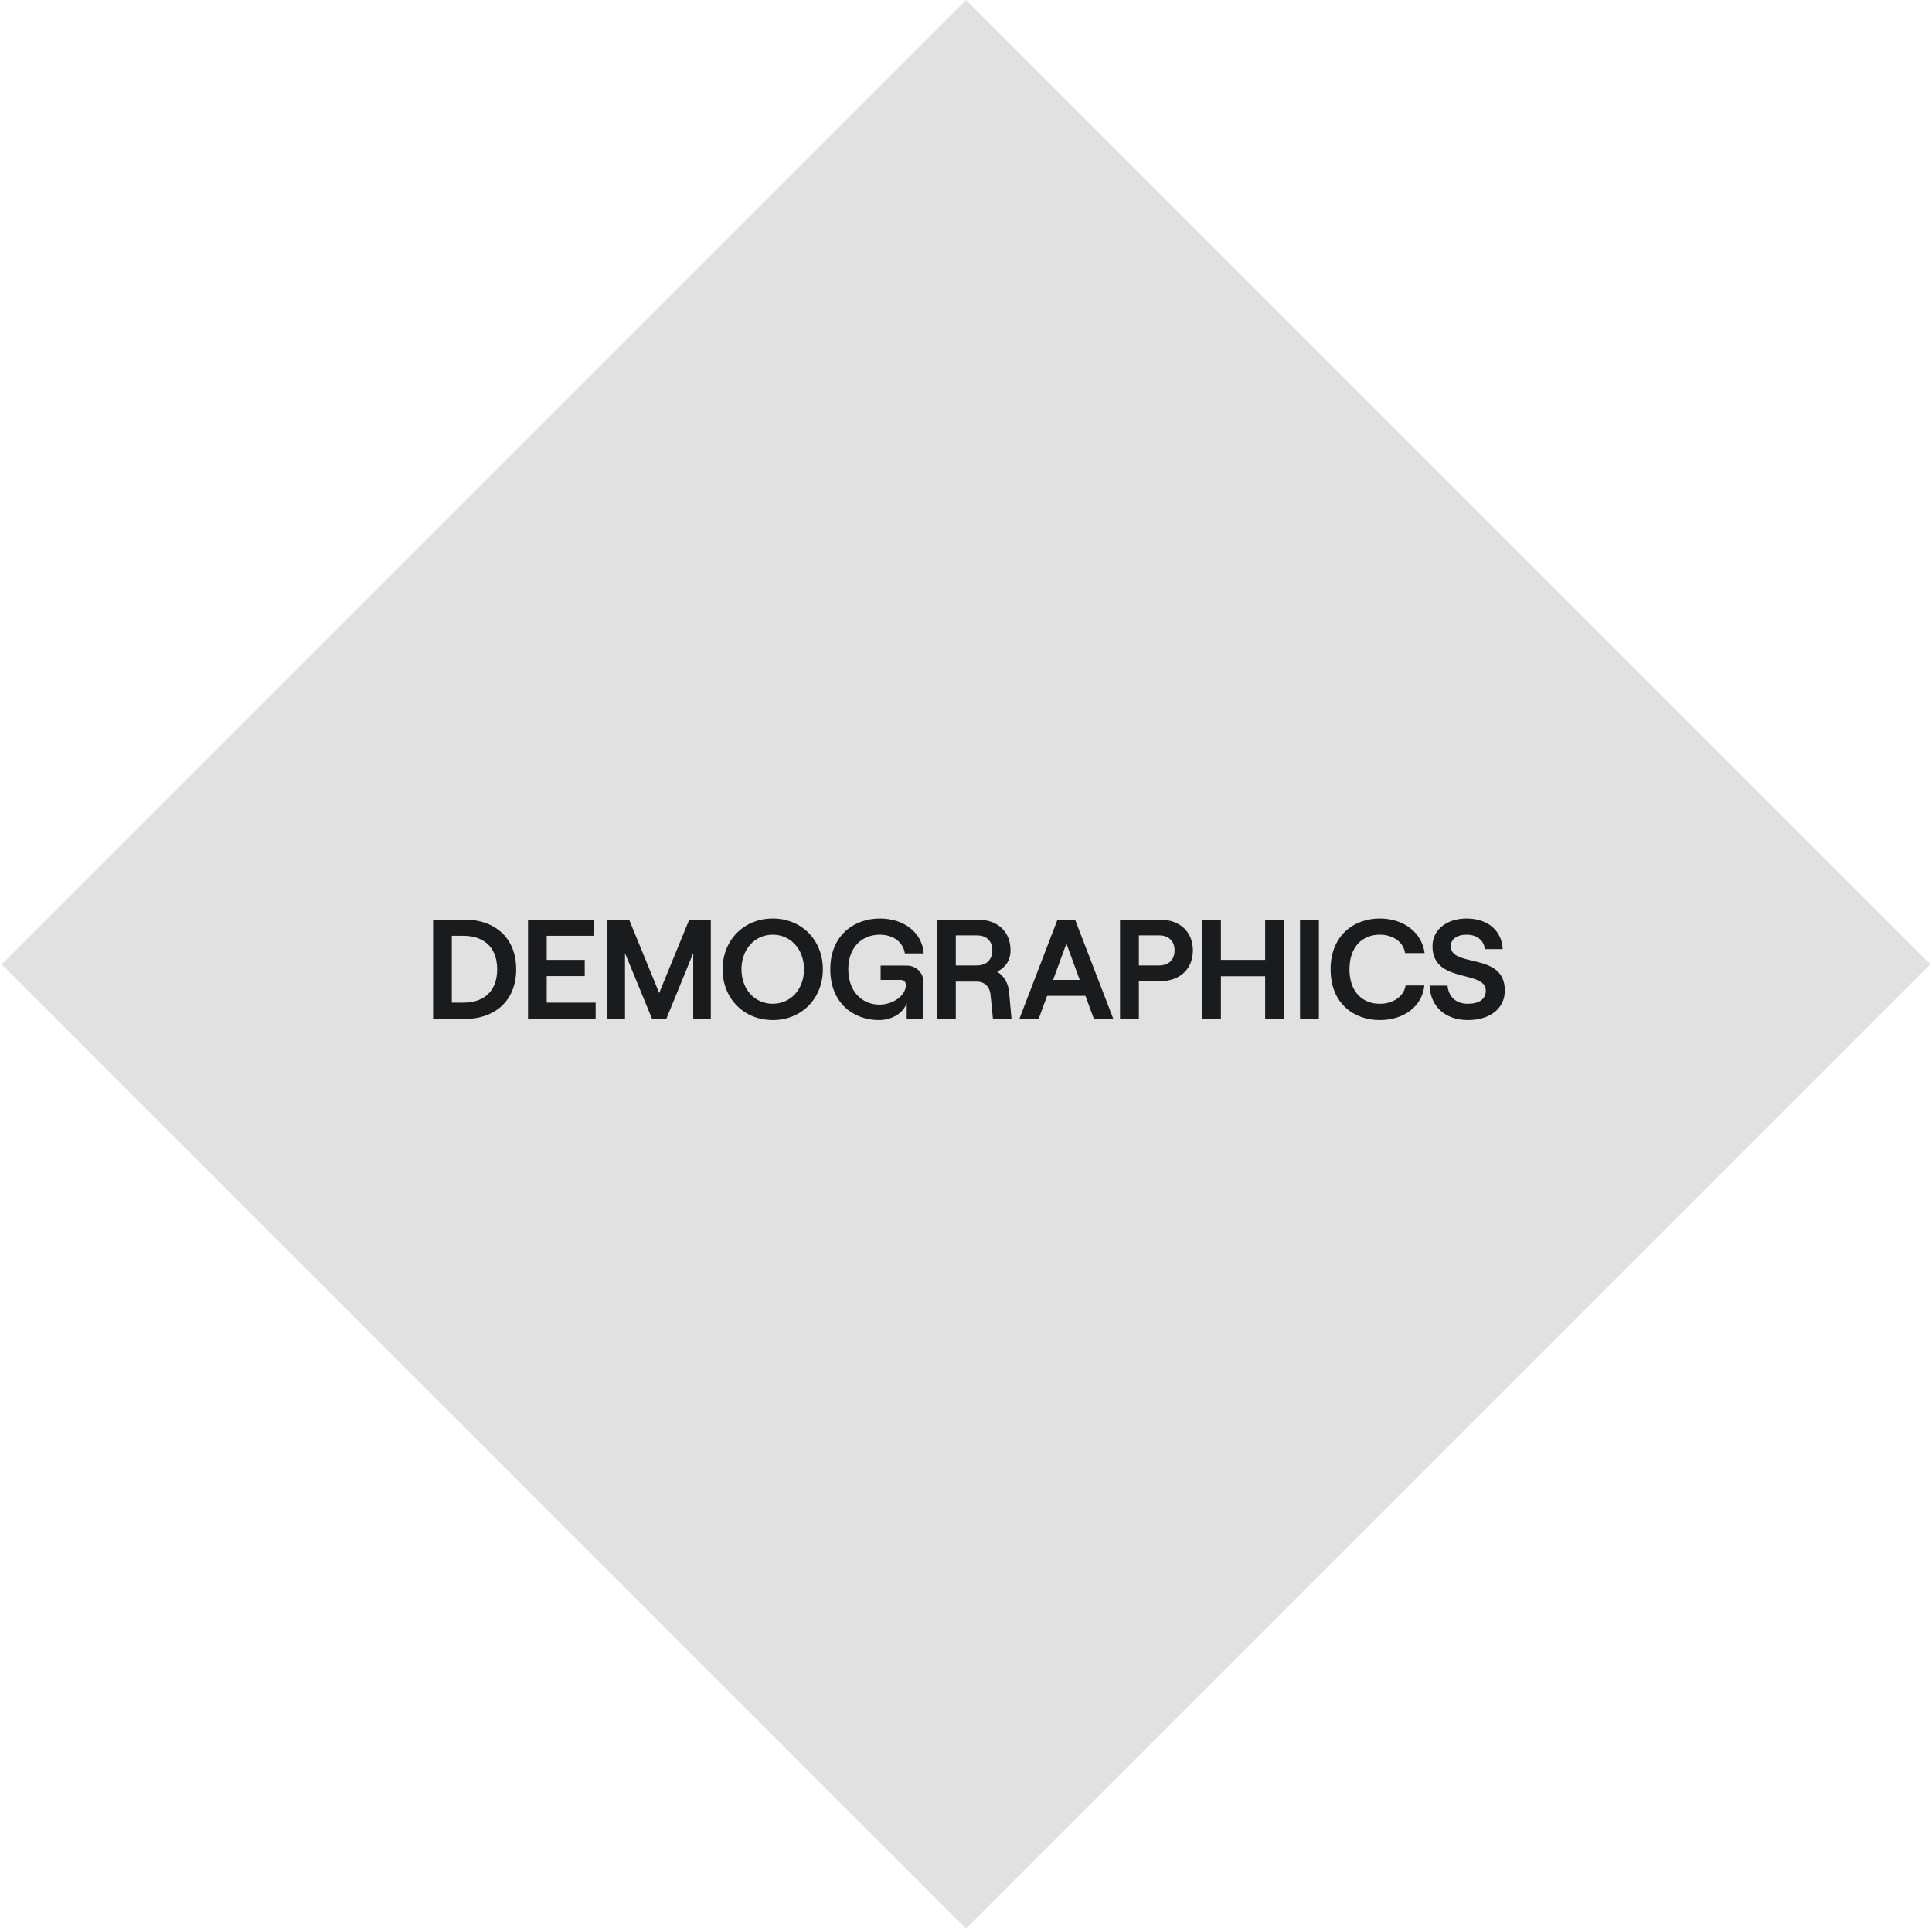 <svg width="218" height="218" viewBox="0 0 218 218" fill="none" xmlns="http://www.w3.org/2000/svg">
<rect x="109.002" y="0.003" width="153.876" height="153.875" transform="rotate(45 109.002 0.003)" fill="#E1E1E2"/>
<path d="M52.499 114.972C55.603 114.972 58.243 113.116 58.243 109.372C58.243 105.628 55.603 103.772 52.499 103.772L48.867 103.772L48.867 114.972L52.499 114.972ZM50.979 105.596L52.323 105.596C54.259 105.596 56.099 106.604 56.099 109.372C56.099 112.14 54.259 113.132 52.323 113.132L50.979 113.132L50.979 105.596ZM67.21 114.972L67.21 113.132L61.69 113.132L61.69 110.14L65.978 110.14L65.978 108.316L61.69 108.316L61.69 105.596L67.034 105.596L67.034 103.772L59.578 103.772L59.578 114.972L67.21 114.972ZM70.524 114.972L70.524 107.548L73.58 114.972L75.18 114.972L78.22 107.548L78.22 114.972L80.204 114.972L80.204 103.772L77.772 103.772L74.38 112.044L70.988 103.772L68.54 103.772L68.54 114.972L70.524 114.972ZM87.2 115.1C90.448 115.1 92.848 112.668 92.848 109.372C92.848 106.076 90.448 103.644 87.2 103.644C83.936 103.644 81.536 106.076 81.536 109.372C81.536 112.668 83.936 115.1 87.2 115.1ZM87.184 113.26C85.152 113.26 83.664 111.612 83.664 109.372C83.664 107.132 85.152 105.468 87.184 105.468C89.232 105.468 90.72 107.132 90.72 109.372C90.72 111.612 89.232 113.26 87.184 113.26ZM99.157 115.1C100.661 115.1 101.893 114.332 102.309 113.196L102.309 114.972L104.197 114.972L104.197 110.796C104.197 109.724 103.317 108.956 102.341 108.956L99.365 108.956L99.365 110.572L101.637 110.572C101.989 110.572 102.213 110.796 102.213 111.148C102.213 112.348 100.757 113.356 99.237 113.356C97.253 113.356 95.717 111.852 95.717 109.372C95.717 106.892 97.253 105.468 99.269 105.468C100.805 105.468 101.909 106.316 102.101 107.58L104.229 107.58C104.053 105.26 102.037 103.644 99.285 103.644C96.373 103.644 93.685 105.548 93.685 109.372C93.685 113.196 96.325 115.1 99.157 115.1ZM113.864 111.98C113.784 110.956 113.288 110.124 112.52 109.644C113.448 109.164 114.024 108.38 114.024 107.228C114.024 105.196 112.648 103.772 110.312 103.772L105.72 103.772L105.72 114.972L107.848 114.972L107.848 110.764L110.264 110.764C111.096 110.764 111.688 111.372 111.768 112.22L112.04 114.972L114.136 114.972L113.864 111.98ZM110.216 105.548C111.464 105.548 111.976 106.332 111.976 107.228C111.976 108.124 111.464 108.94 110.216 108.94L107.848 108.94L107.848 105.548L110.216 105.548ZM125.626 114.972L121.306 103.772L119.322 103.772L115.018 114.972L117.194 114.972L118.154 112.364L122.474 112.364L123.434 114.972L125.626 114.972ZM120.33 106.476L121.834 110.572L118.826 110.572L120.33 106.476ZM128.505 114.972L128.505 110.716L130.873 110.716C133.209 110.716 134.601 109.276 134.601 107.244C134.601 105.212 133.209 103.772 130.873 103.772L126.377 103.772L126.377 114.972L128.505 114.972ZM128.505 105.548L130.777 105.548C132.025 105.548 132.537 106.348 132.537 107.244C132.537 108.14 132.025 108.94 130.777 108.94L128.505 108.94L128.505 105.548ZM142.755 108.316L137.763 108.316L137.763 103.772L135.651 103.772L135.651 114.972L137.763 114.972L137.763 110.156L142.755 110.156L142.755 114.972L144.867 114.972L144.867 103.772L142.755 103.772L142.755 108.316ZM148.818 114.972L148.818 103.772L146.69 103.772L146.69 114.972L148.818 114.972ZM155.692 115.1C158.444 115.1 160.492 113.516 160.716 111.196L158.604 111.196C158.412 112.412 157.228 113.26 155.692 113.26C153.74 113.26 152.268 111.916 152.268 109.372C152.268 106.828 153.74 105.468 155.692 105.468C157.196 105.468 158.38 106.316 158.54 107.548L160.748 107.548C160.444 105.228 158.396 103.644 155.692 103.644C152.764 103.644 150.14 105.564 150.14 109.372C150.14 113.18 152.716 115.1 155.692 115.1ZM165.621 115.1C168.085 115.1 169.797 113.836 169.797 111.756C169.797 107.388 163.701 109.244 163.701 106.764C163.701 105.98 164.389 105.468 165.493 105.468C166.677 105.468 167.445 106.124 167.541 107.1L169.557 107.1C169.461 105.004 167.861 103.644 165.493 103.644C163.221 103.644 161.637 104.924 161.637 106.764C161.637 111.052 167.653 109.388 167.653 111.788C167.653 112.78 166.821 113.26 165.621 113.26C164.277 113.26 163.445 112.46 163.333 111.212L161.301 111.212C161.413 113.564 163.077 115.1 165.621 115.1Z" fill="#1A1B1C"/>
</svg>
